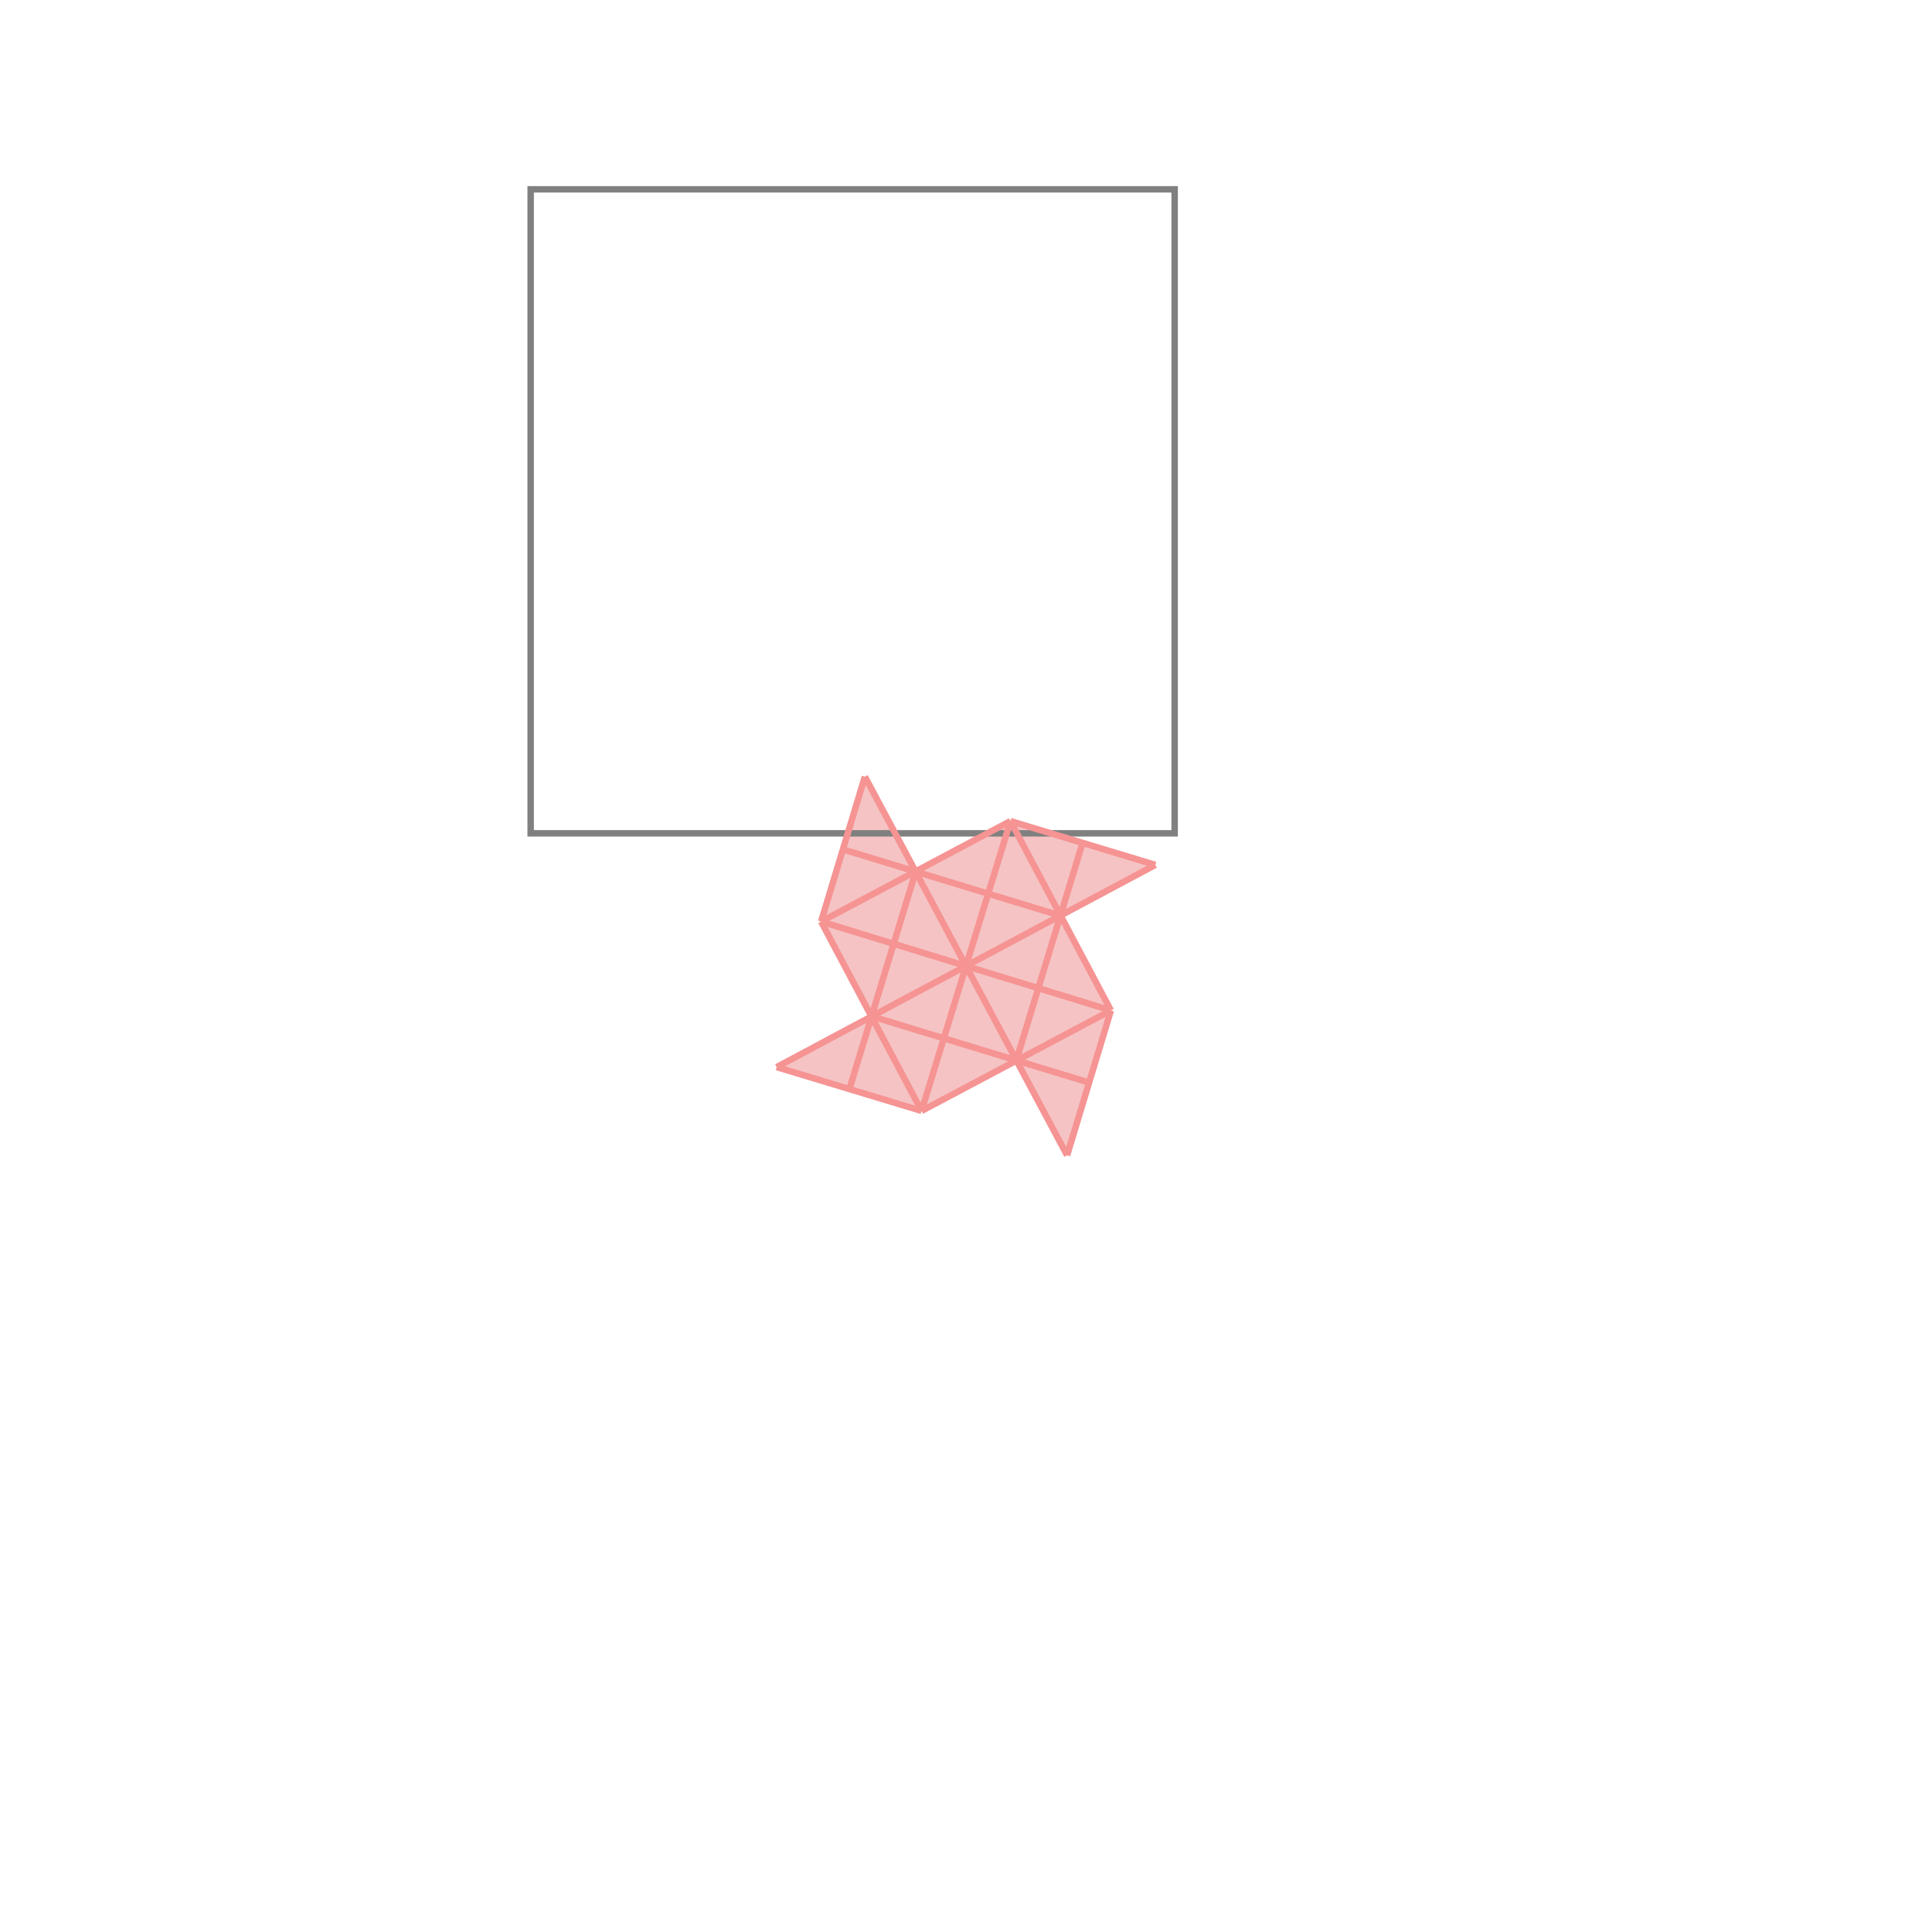 <svg xmlns="http://www.w3.org/2000/svg" viewBox="-1.5 -1.5 3 3">
<g transform="scale(1, -1)">
<path d="M0.157 -0.294 L0.225 -0.069 L0.147 0.078 L0.294 0.157 L0.069 0.225 L-0.078 0.147 L-0.157 0.294 L-0.225 0.069 L-0.147 -0.078 L-0.294 -0.157 L-0.069 -0.225 L0.078 -0.147 z " fill="rgb(245,195,195)" />
<path d="M-0.676 0.206 L0.324 0.206 L0.324 1.206 L-0.676 1.206  z" fill="none" stroke="rgb(128,128,128)" stroke-width="0.01" />
<line x1="-0.069" y1="-0.225" x2="0.225" y2="-0.069" style="stroke:rgb(246,147,147);stroke-width:0.01" />
<line x1="-0.294" y1="-0.157" x2="0.294" y2="0.157" style="stroke:rgb(246,147,147);stroke-width:0.01" />
<line x1="-0.225" y1="0.069" x2="0.069" y2="0.225" style="stroke:rgb(246,147,147);stroke-width:0.01" />
<line x1="0.157" y1="-0.294" x2="0.225" y2="-0.069" style="stroke:rgb(246,147,147);stroke-width:0.01" />
<line x1="0.078" y1="-0.147" x2="0.181" y2="0.191" style="stroke:rgb(246,147,147);stroke-width:0.01" />
<line x1="-0.069" y1="-0.225" x2="-0.294" y2="-0.157" style="stroke:rgb(246,147,147);stroke-width:0.01" />
<line x1="-0.069" y1="-0.225" x2="0.069" y2="0.225" style="stroke:rgb(246,147,147);stroke-width:0.01" />
<line x1="-0.181" y1="-0.191" x2="-0.078" y2="0.147" style="stroke:rgb(246,147,147);stroke-width:0.01" />
<line x1="-0.225" y1="0.069" x2="-0.157" y2="0.294" style="stroke:rgb(246,147,147);stroke-width:0.01" />
<line x1="0.191" y1="-0.181" x2="-0.147" y2="-0.078" style="stroke:rgb(246,147,147);stroke-width:0.01" />
<line x1="0.225" y1="-0.069" x2="-0.225" y2="0.069" style="stroke:rgb(246,147,147);stroke-width:0.01" />
<line x1="0.147" y1="0.078" x2="-0.191" y2="0.181" style="stroke:rgb(246,147,147);stroke-width:0.01" />
<line x1="-0.069" y1="-0.225" x2="-0.225" y2="0.069" style="stroke:rgb(246,147,147);stroke-width:0.01" />
<line x1="0.294" y1="0.157" x2="0.069" y2="0.225" style="stroke:rgb(246,147,147);stroke-width:0.01" />
<line x1="0.157" y1="-0.294" x2="-0.157" y2="0.294" style="stroke:rgb(246,147,147);stroke-width:0.01" />
<line x1="0.225" y1="-0.069" x2="0.069" y2="0.225" style="stroke:rgb(246,147,147);stroke-width:0.01" />
</g>
</svg>
